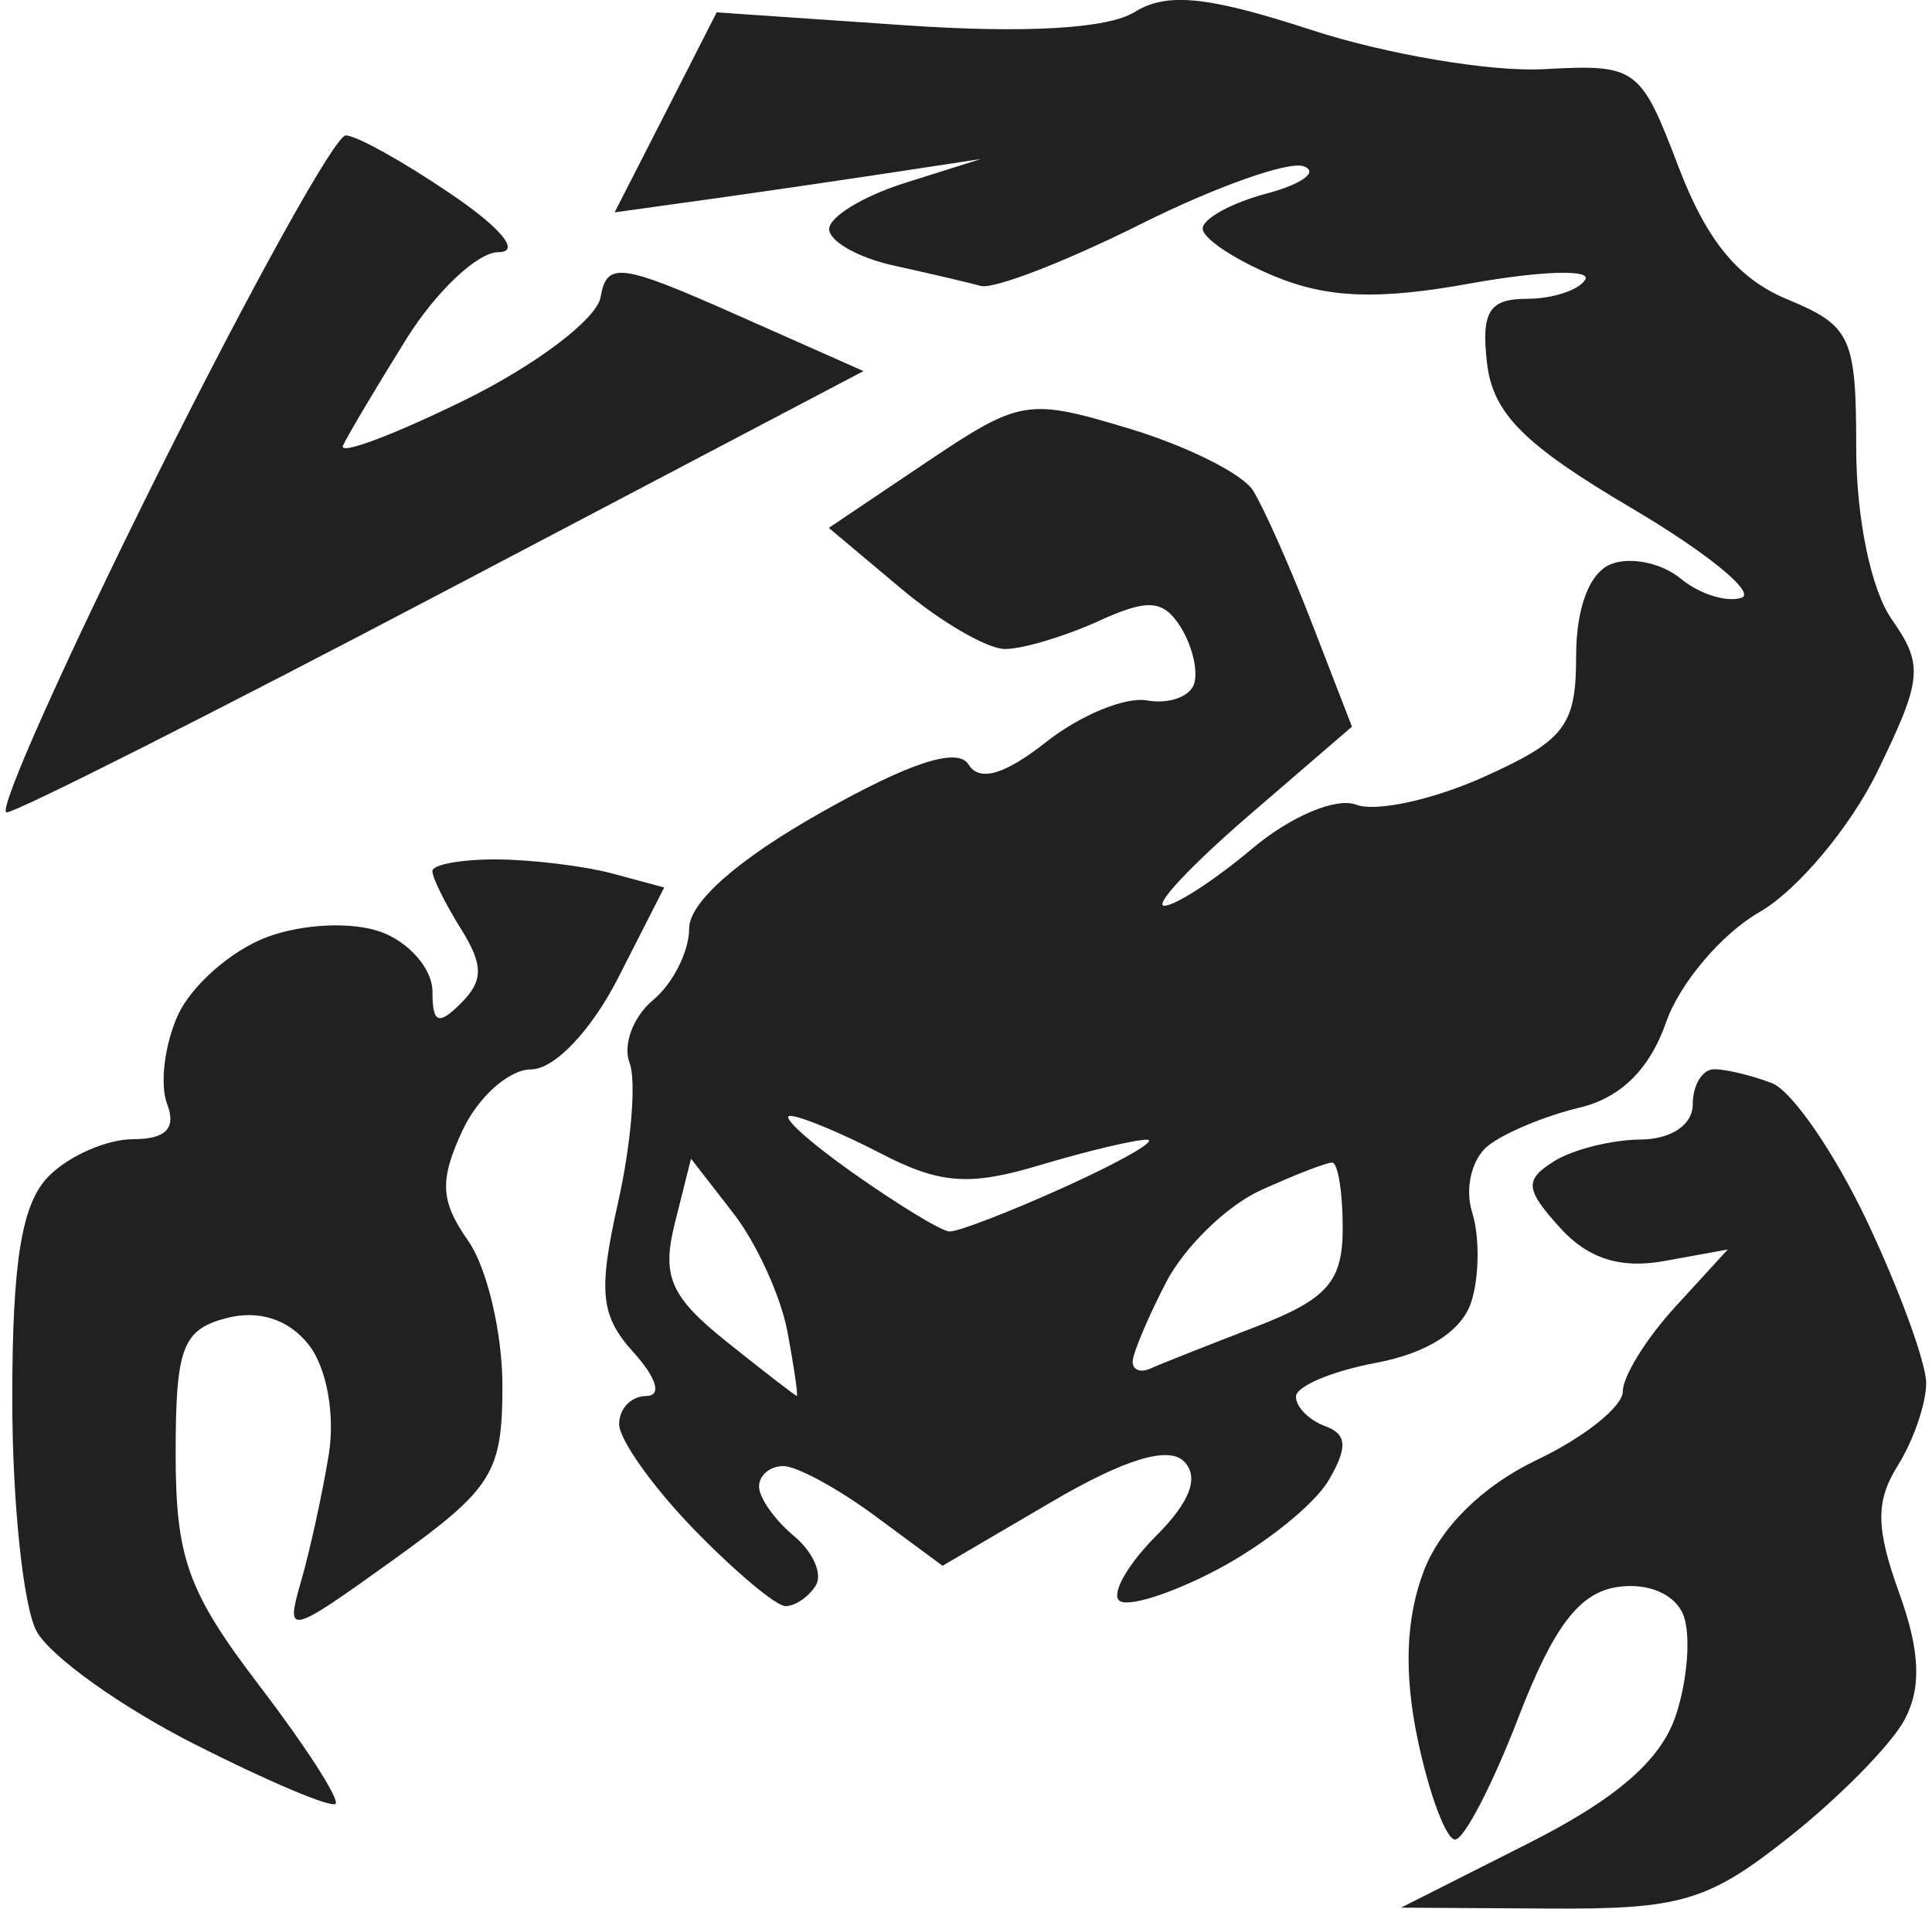 <svg xmlns="http://www.w3.org/2000/svg" width="82" height="81" viewBox="0 0 21.77 21.633"><title>ryza2 race scorpion</title><g fill="#212121" class="nc-icon-wrapper"><g transform="translate(-335.522 -189.716)"><path d="M353.02 211.348l-1.682-.01 1.436-.725c1.003-.506 1.51-.944 1.679-1.453.133-.4.172-.911.087-1.135-.092-.24-.399-.372-.745-.322-.435.063-.727.446-1.124 1.474-.294.764-.618 1.389-.72 1.389-.101 0-.291-.506-.422-1.125-.16-.757-.137-1.383.067-1.918.19-.496.67-.968 1.28-1.259.537-.255.976-.605.976-.776 0-.172.268-.604.595-.96l.595-.65-.72.131c-.497.09-.865-.027-1.18-.376-.396-.437-.406-.542-.074-.752.213-.135.655-.246.982-.249.351-.002.595-.166.595-.4 0-.219.11-.397.243-.397.134 0 .428.07.655.158.226.086.712.793 1.08 1.57.367.778.668 1.601.668 1.83 0 .23-.144.65-.321.933-.254.405-.25.711.014 1.442.239.661.256 1.076.062 1.44-.151.282-.74.881-1.31 1.332-.916.726-1.226.818-2.716.808zm-13.76-1.187c-.051.048-.773-.257-1.604-.679-.831-.422-1.635-.997-1.786-1.28-.15-.281-.274-1.464-.274-2.627 0-1.57.107-2.222.416-2.53.228-.23.658-.417.954-.417.372 0 .491-.123.385-.4-.084-.22-.029-.673.123-1.007.153-.334.603-.73 1.002-.881.41-.155.975-.18 1.303-.06.319.118.58.421.58.673 0 .362.067.39.323.134.256-.255.256-.433 0-.843-.178-.285-.324-.58-.324-.655 0-.074.328-.134.728-.132.4.002.991.074 1.314.16l.586.158-.525 1.03c-.304.595-.72 1.03-.984 1.032-.251 0-.602.314-.779.695-.262.566-.25.796.066 1.248.213.304.388 1.043.388 1.64 0 .991-.11 1.166-1.234 1.974-1.198.86-1.228.867-1.048.243.102-.354.243-1 .314-1.437.073-.452-.025-.987-.229-1.244-.227-.287-.564-.396-.932-.3-.498.13-.575.336-.575 1.537 0 1.184.139 1.568.952 2.633.524.686.91 1.287.86 1.335zm5.103-2.24c-.108 0-.577-.394-1.042-.873-.465-.48-.846-1.016-.846-1.191 0-.175.138-.318.306-.318.18 0 .122-.202-.142-.494-.376-.416-.404-.685-.175-1.704.149-.666.207-1.377.129-1.58-.078-.204.042-.523.267-.71.225-.187.409-.552.409-.811 0-.297.552-.783 1.492-1.313 1.005-.568 1.55-.746 1.674-.547.124.2.406.12.882-.255.385-.303.899-.515 1.142-.47.244.043.484-.04.533-.186.049-.146-.02-.436-.152-.646-.197-.312-.37-.324-.934-.066-.381.173-.857.315-1.057.315-.2 0-.732-.309-1.18-.687l-.817-.686 1.105-.743c1.065-.715 1.149-.729 2.294-.384.653.196 1.287.512 1.408.701.12.19.423.87.671 1.511l.452 1.168-1.177 1.014c-.647.559-1.075 1.015-.95 1.016.124 0 .574-.292.999-.65.435-.365.95-.582 1.177-.495.222.085.874-.057 1.448-.316.917-.413 1.044-.58 1.044-1.365 0-.554.152-.953.4-1.048.22-.084.574-.01.785.166.212.175.522.273.69.217.167-.056-.394-.513-1.248-1.017-1.218-.718-1.571-1.072-1.637-1.643-.067-.58.024-.728.448-.728.292 0 .591-.097.665-.217.074-.119-.505-.1-1.287.04-1.052.192-1.632.171-2.235-.079-.448-.185-.814-.429-.814-.54 0-.113.327-.292.727-.398.4-.107.589-.245.419-.308-.17-.063-1.003.232-1.852.657-.849.424-1.662.738-1.808.699-.145-.04-.592-.144-.992-.232-.4-.089-.728-.274-.728-.413 0-.138.387-.374.86-.523l.86-.271-.926.141c-.51.078-1.443.215-2.076.304l-1.15.16.579-1.133.578-1.134 2.132.146c1.362.094 2.303.04 2.606-.15.364-.227.83-.18 2.011.206.846.275 2.026.474 2.623.442 1.057-.057 1.098-.028 1.533 1.113.318.832.674 1.265 1.23 1.495.723.3.782.426.782 1.688 0 .791.169 1.605.401 1.937.364.52.35.678-.158 1.722-.307.633-.91 1.352-1.338 1.598-.43.246-.906.808-1.06 1.249-.186.533-.513.856-.98.968-.386.091-.853.286-1.038.432-.185.146-.267.487-.18.757.085.27.081.726-.01 1.012-.105.33-.5.583-1.077.691-.501.094-.911.267-.911.384 0 .117.149.267.33.334.25.09.26.242.039.617-.161.273-.726.726-1.255 1.006-.53.28-1.033.438-1.12.352-.085-.085.105-.415.423-.733.385-.385.49-.666.313-.843-.177-.176-.677-.023-1.5.46l-1.236.724-.765-.565c-.42-.311-.888-.565-1.04-.565-.15 0-.275.104-.275.232 0 .127.178.379.394.559.217.18.329.432.25.561-.08.13-.235.235-.343.235zm.126-2.384c.016.001-.031-.326-.106-.726-.074-.4-.35-1.005-.614-1.345l-.479-.617-.183.729c-.152.604-.051.835.585 1.344.422.338.78.615.797.615zm4.005-.308c.11-.05.645-.262 1.191-.472.82-.316.992-.512.992-1.123 0-.408-.054-.741-.12-.741s-.432.142-.813.316c-.382.174-.864.644-1.071 1.045-.207.401-.377.805-.377.897 0 .092.089.127.198.078zm-2.278-1.555c.093.007.69-.223 1.323-.51.635-.288 1.048-.527.92-.53-.129-.003-.675.127-1.214.288-.799.24-1.132.215-1.803-.132-.453-.235-.916-.426-1.028-.426-.112 0 .21.292.714.648.506.357.995.655 1.089.662zm-10.684-4.75c-.11 0 .662-1.726 1.714-3.836 1.053-2.11 2.01-3.837 2.13-3.837.12 0 .655.298 1.19.662.576.39.797.661.541.661-.237 0-.71.447-1.049.992-.34.546-.66 1.086-.713 1.2-.053.115.565-.116 1.373-.512s1.504-.922 1.547-1.17c.07-.404.222-.385 1.53.195l1.45.643-4.757 2.501c-2.617 1.376-4.847 2.501-4.956 2.501z" id="path1215-20-2" fill="#212121" stroke-width=".265"></path></g></g></svg>